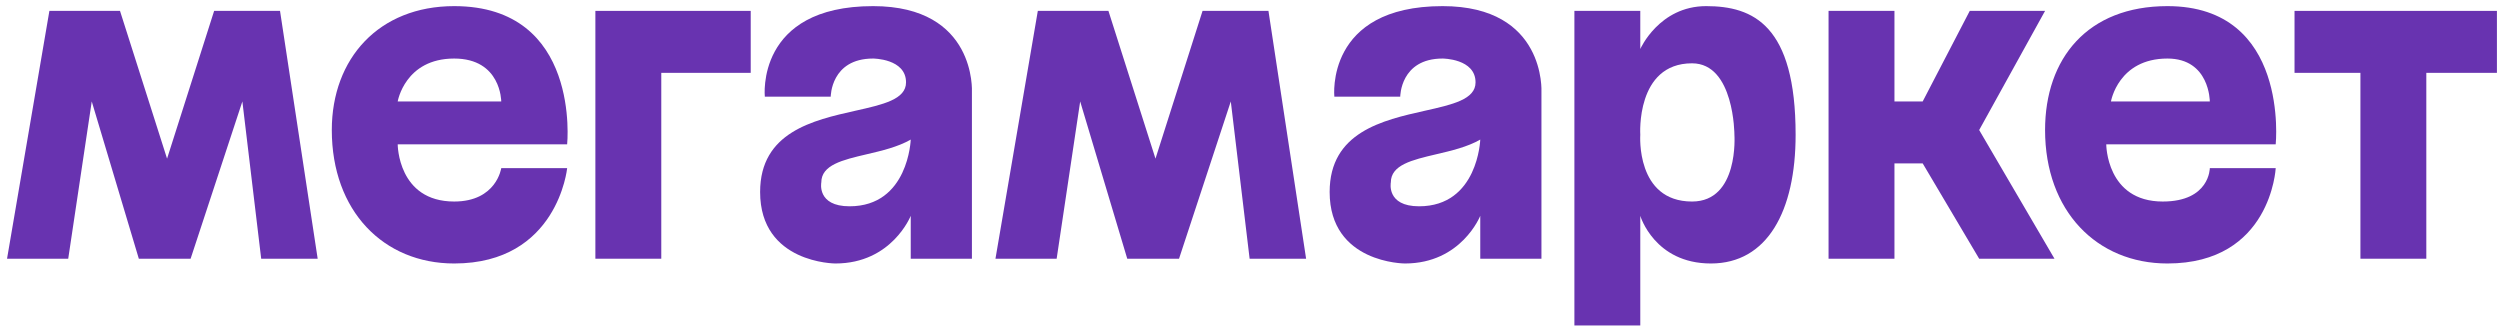 <svg width="211" height="28" viewBox="0 0 211 28" fill="none" xmlns="http://www.w3.org/2000/svg">
<path fill-rule="evenodd" clip-rule="evenodd" d="M130.098 21.836H124.934V18.215C124.934 18.215 123.345 22.238 118.578 22.238C118.578 22.238 112.222 22.238 112.222 16.204C112.222 11.15 116.705 10.145 120.261 9.347C122.599 8.823 124.536 8.388 124.536 6.953C124.536 4.941 121.756 4.941 121.756 4.941C118.18 4.941 118.18 8.159 118.18 8.159H112.619C112.619 8.159 111.824 0.517 121.756 0.517C130.495 0.517 130.098 7.757 130.098 7.757V21.836ZM124.934 11.78C124.934 11.78 124.745 17.411 119.769 17.411C116.989 17.411 117.386 15.4 117.386 15.4C117.386 13.919 119.181 13.498 121.21 13.022C122.488 12.723 123.859 12.401 124.934 11.78Z" fill="#6833B0"/>
<path fill-rule="evenodd" clip-rule="evenodd" d="M33.566 12.182H47.867C47.867 12.182 49.059 0.517 38.333 0.517C31.977 0.517 28.004 4.941 28.004 10.975C28.004 17.813 32.374 22.238 38.333 22.238C47.072 22.238 47.867 14.193 47.867 14.193H42.305C42.305 14.193 41.908 17.009 38.333 17.009C33.566 17.009 33.566 12.182 33.566 12.182ZM42.305 8.562H33.566C33.566 8.562 34.178 4.941 38.333 4.941C42.305 4.941 42.305 8.562 42.305 8.562Z" fill="#6833B0"/>
<path d="M4.169 0.919L0.594 21.836H5.758L7.744 8.562L11.717 21.836H16.087L20.456 8.562L22.045 21.836H26.812L23.634 0.919H18.073L14.1 13.389L10.128 0.919H4.169Z" fill="#6833B0"/>
<path d="M87.592 0.919L84.017 21.836H89.181L91.167 8.562L95.14 21.836H99.51L103.879 8.562L105.468 21.836H110.235L107.057 0.919H101.496L97.523 13.389L93.551 0.919H87.592Z" fill="#6833B0"/>
<path d="M50.25 0.919V21.836H55.812V6.148H63.36V0.919H50.25Z" fill="#6833B0"/>
<path d="M199.22 21.836V6.148H193.658V0.919H210.74V6.148H204.781V21.836H199.22Z" fill="#6833B0"/>
<path d="M154.33 21.836V0.919H159.892V8.562H162.275L166.248 0.919H172.604L167.042 10.975L173.398 21.836H167.042L162.275 13.791H159.892V21.836H154.33Z" fill="#6833B0"/>
<path fill-rule="evenodd" clip-rule="evenodd" d="M192.069 12.182H177.768C177.768 12.182 177.768 17.009 182.535 17.009C186.508 17.009 186.508 14.193 186.508 14.193H192.069C192.069 14.193 191.672 22.238 182.932 22.238C176.974 22.238 172.604 17.813 172.604 10.975C172.604 4.941 176.179 0.517 182.932 0.517C193.261 0.517 192.069 12.182 192.069 12.182ZM186.508 8.562H178.165C178.165 8.562 178.778 4.941 182.932 4.941C186.508 4.941 186.508 8.562 186.508 8.562Z" fill="#6833B0"/>
<path fill-rule="evenodd" clip-rule="evenodd" d="M132.879 0.919V27.467H138.44V18.215C138.44 18.215 139.632 22.238 144.399 22.238C149.166 22.238 151.55 17.813 151.55 11.377C151.55 2.126 147.974 0.517 144.002 0.517C140.029 0.517 138.44 4.137 138.44 4.137V0.919H132.879ZM142.81 5.344C138.043 5.344 138.44 11.377 138.44 11.377C138.44 11.377 138.043 17.009 142.81 17.009C146.783 17.009 146.385 11.377 146.385 11.377C146.385 11.377 146.385 5.344 142.81 5.344Z" fill="#6833B0"/>
<path fill-rule="evenodd" clip-rule="evenodd" d="M76.866 21.836H82.03V7.757C82.03 7.757 82.428 0.517 73.688 0.517C63.757 0.517 64.551 8.159 64.551 8.159H70.113C70.113 8.159 70.113 4.941 73.688 4.941C73.688 4.941 76.469 4.941 76.469 6.953C76.469 8.388 74.531 8.823 72.194 9.347C68.637 10.145 64.154 11.15 64.154 16.204C64.154 22.238 70.51 22.238 70.51 22.238C75.277 22.238 76.866 18.215 76.866 18.215V21.836ZM71.702 17.411C76.677 17.411 76.866 11.78 76.866 11.78C75.792 12.401 74.421 12.723 73.143 13.022C71.113 13.498 69.318 13.919 69.318 15.4C69.318 15.4 68.921 17.411 71.702 17.411Z" fill="#6833B0"/>
</svg>
